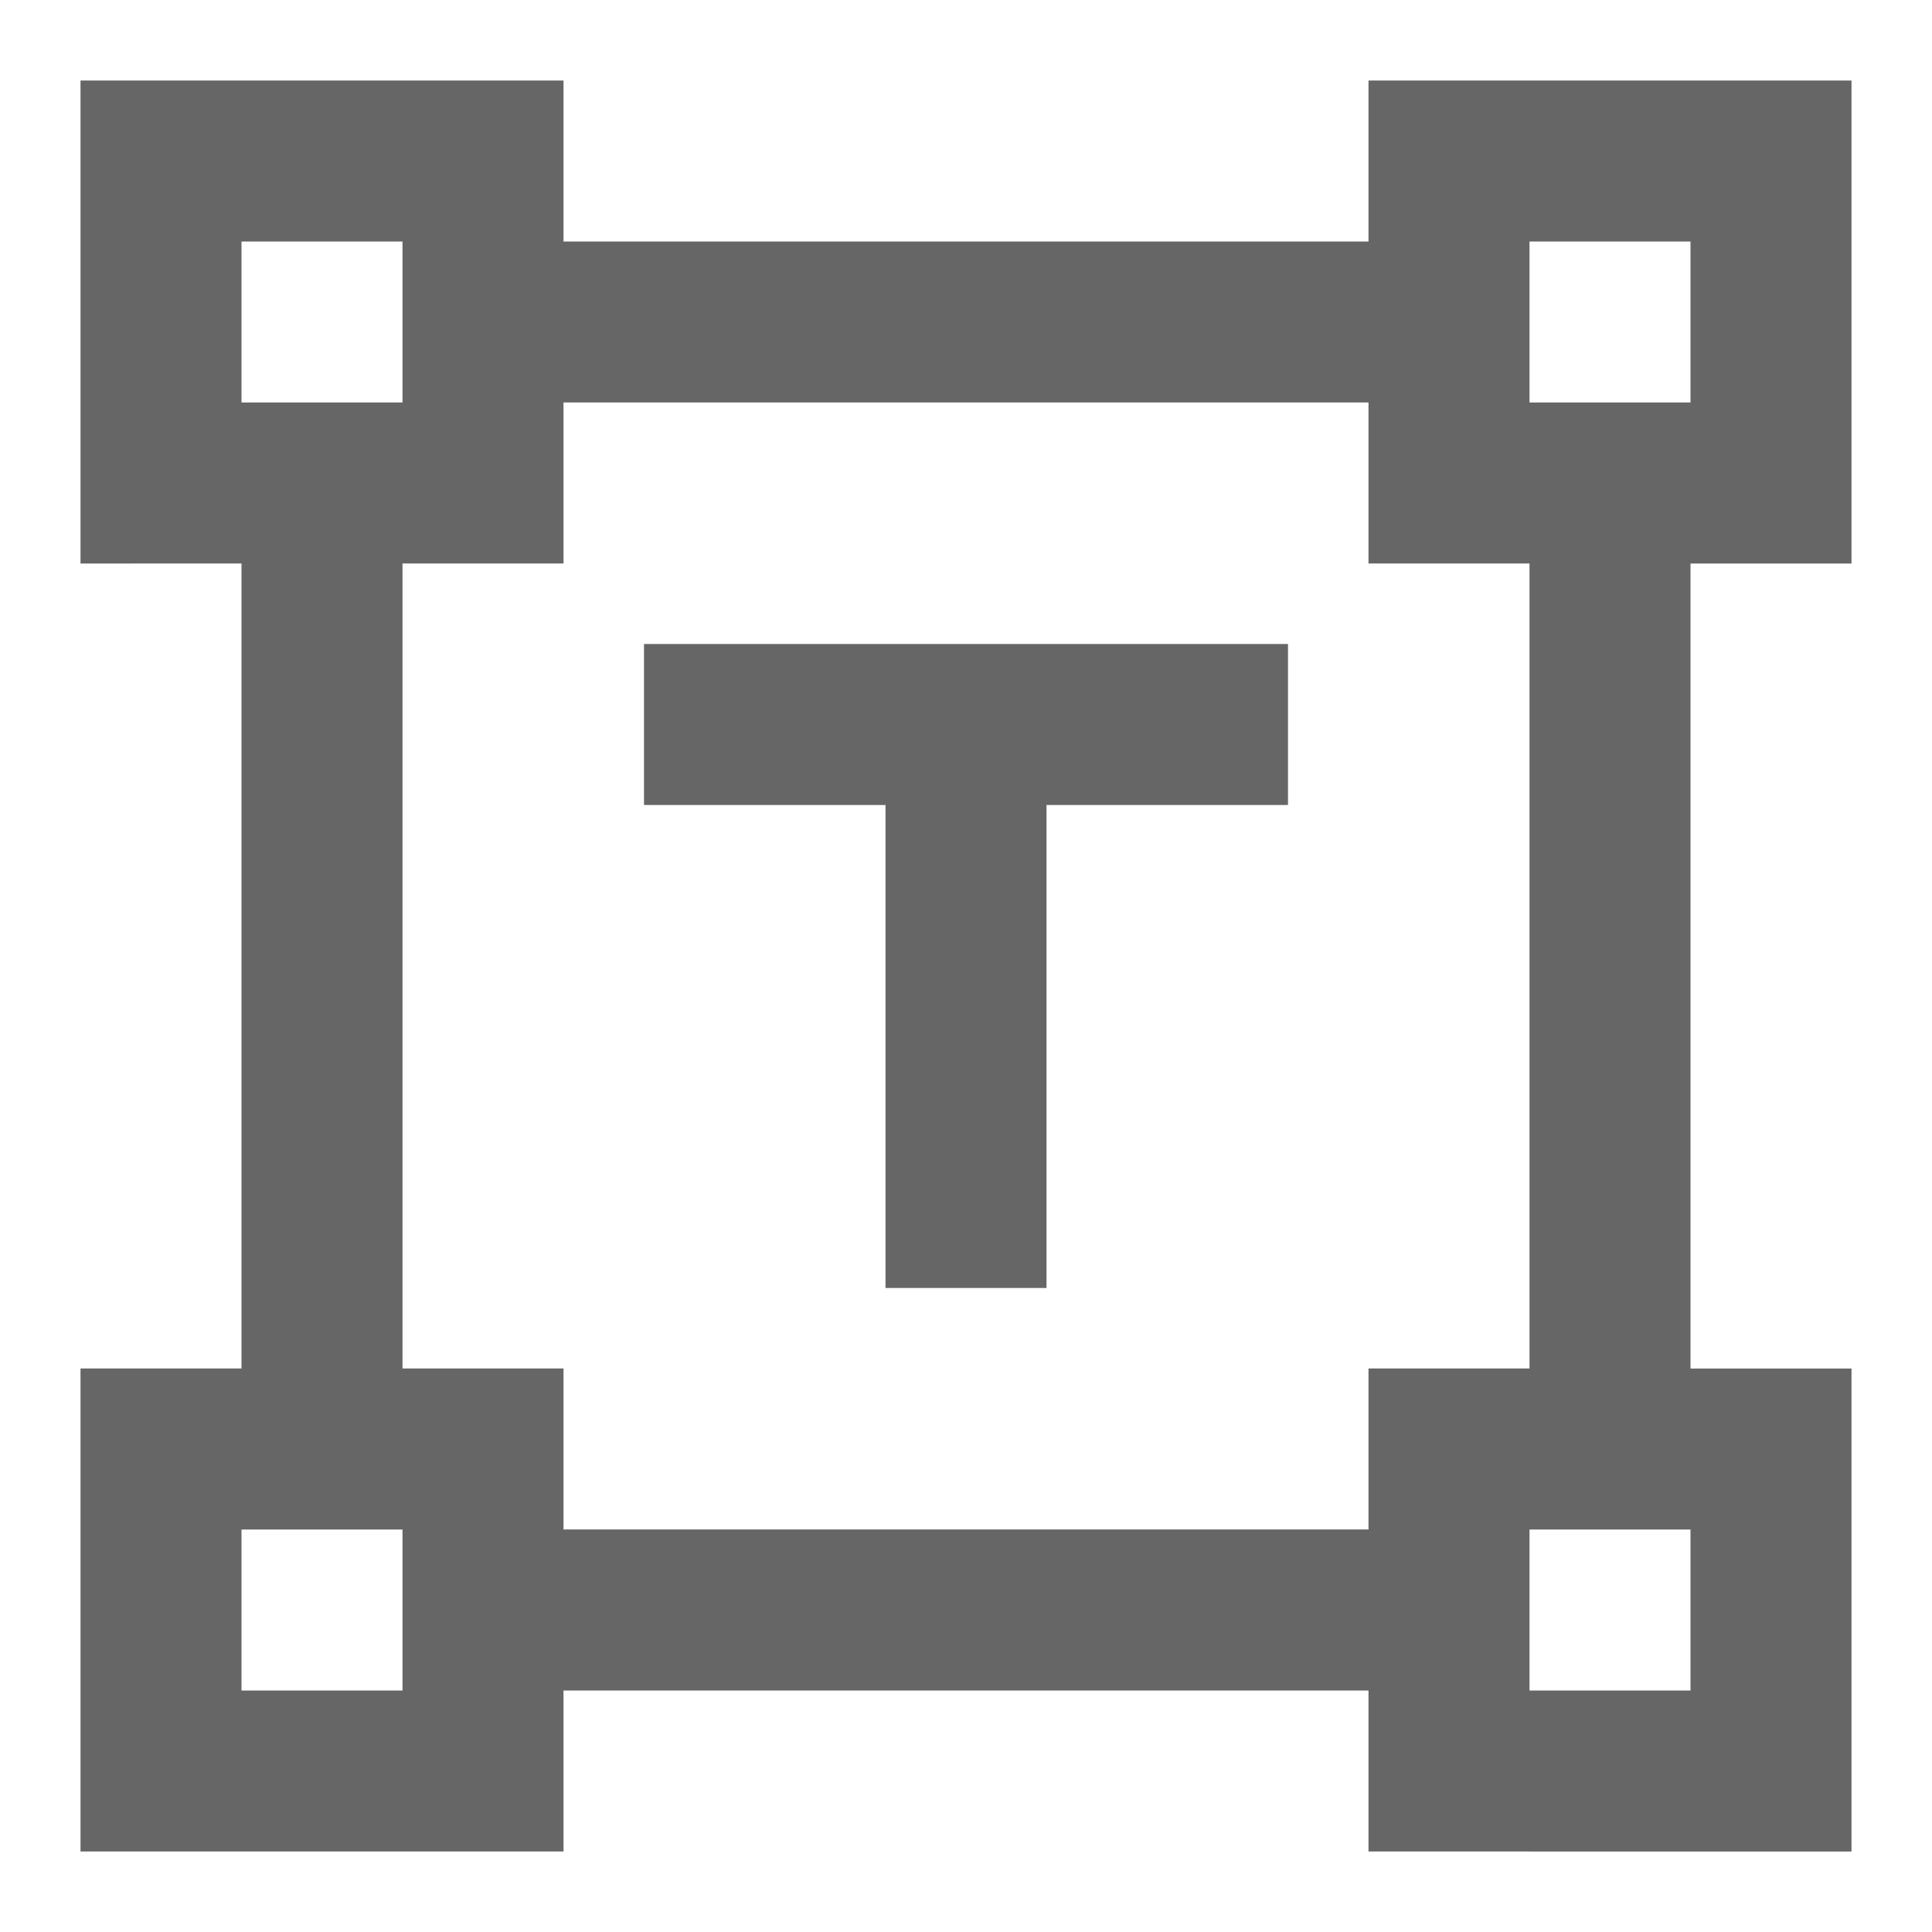 <?xml version="1.0" encoding="UTF-8" standalone="no"?>
<svg
   height="24"
   viewBox="0 -960 960 960"
   width="24"
   version="1.1"
   id="svg1990"
   sodipodi:docname="text.svg"
   inkscape:version="1.1.1 (3bf5ae0d25, 2021-09-20)"
   xmlns:inkscape="http://www.inkscape.org/namespaces/inkscape"
   xmlns:sodipodi="http://sodipodi.sourceforge.net/DTD/sodipodi-0.dtd"
   xmlns="http://www.w3.org/2000/svg"
   xmlns:svg="http://www.w3.org/2000/svg">
  <defs
     id="defs1994" />
  <sodipodi:namedview
     id="namedview1992"
     pagecolor="#505050"
     bordercolor="#eeeeee"
     borderopacity="1"
     inkscape:pageshadow="0"
     inkscape:pageopacity="0"
     inkscape:pagecheckerboard="0"
     showgrid="false"
     inkscape:zoom="32.958333"
     inkscape:cx="2.8217446"
     inkscape:cy="12.015171"
     inkscape:window-width="1920"
     inkscape:window-height="975"
     inkscape:window-x="0"
     inkscape:window-y="41"
     inkscape:window-maximized="1"
     inkscape:current-layer="svg1990" />
  <path
     d="M440-320v-240H320v-80h320v80H520v240h-80ZM40-40v-240h80v-400H40v-240h240v80h400v-80h240v240h-80v400h80v240H680v-80H280v80H40Zm240-160h400v-80h80v-400h-80v-80H280v80h-80v400h80v80ZM120-760h80v-80h-80v80Zm640 0h80v-80h-80v80Zm0 640h80v-80h-80v80Zm-640 0h80v-80h-80v80Zm80-640Zm560 0Zm0 560Zm-560 0Z"
     id="path1988"
     style="fill:#666666" />
</svg>
